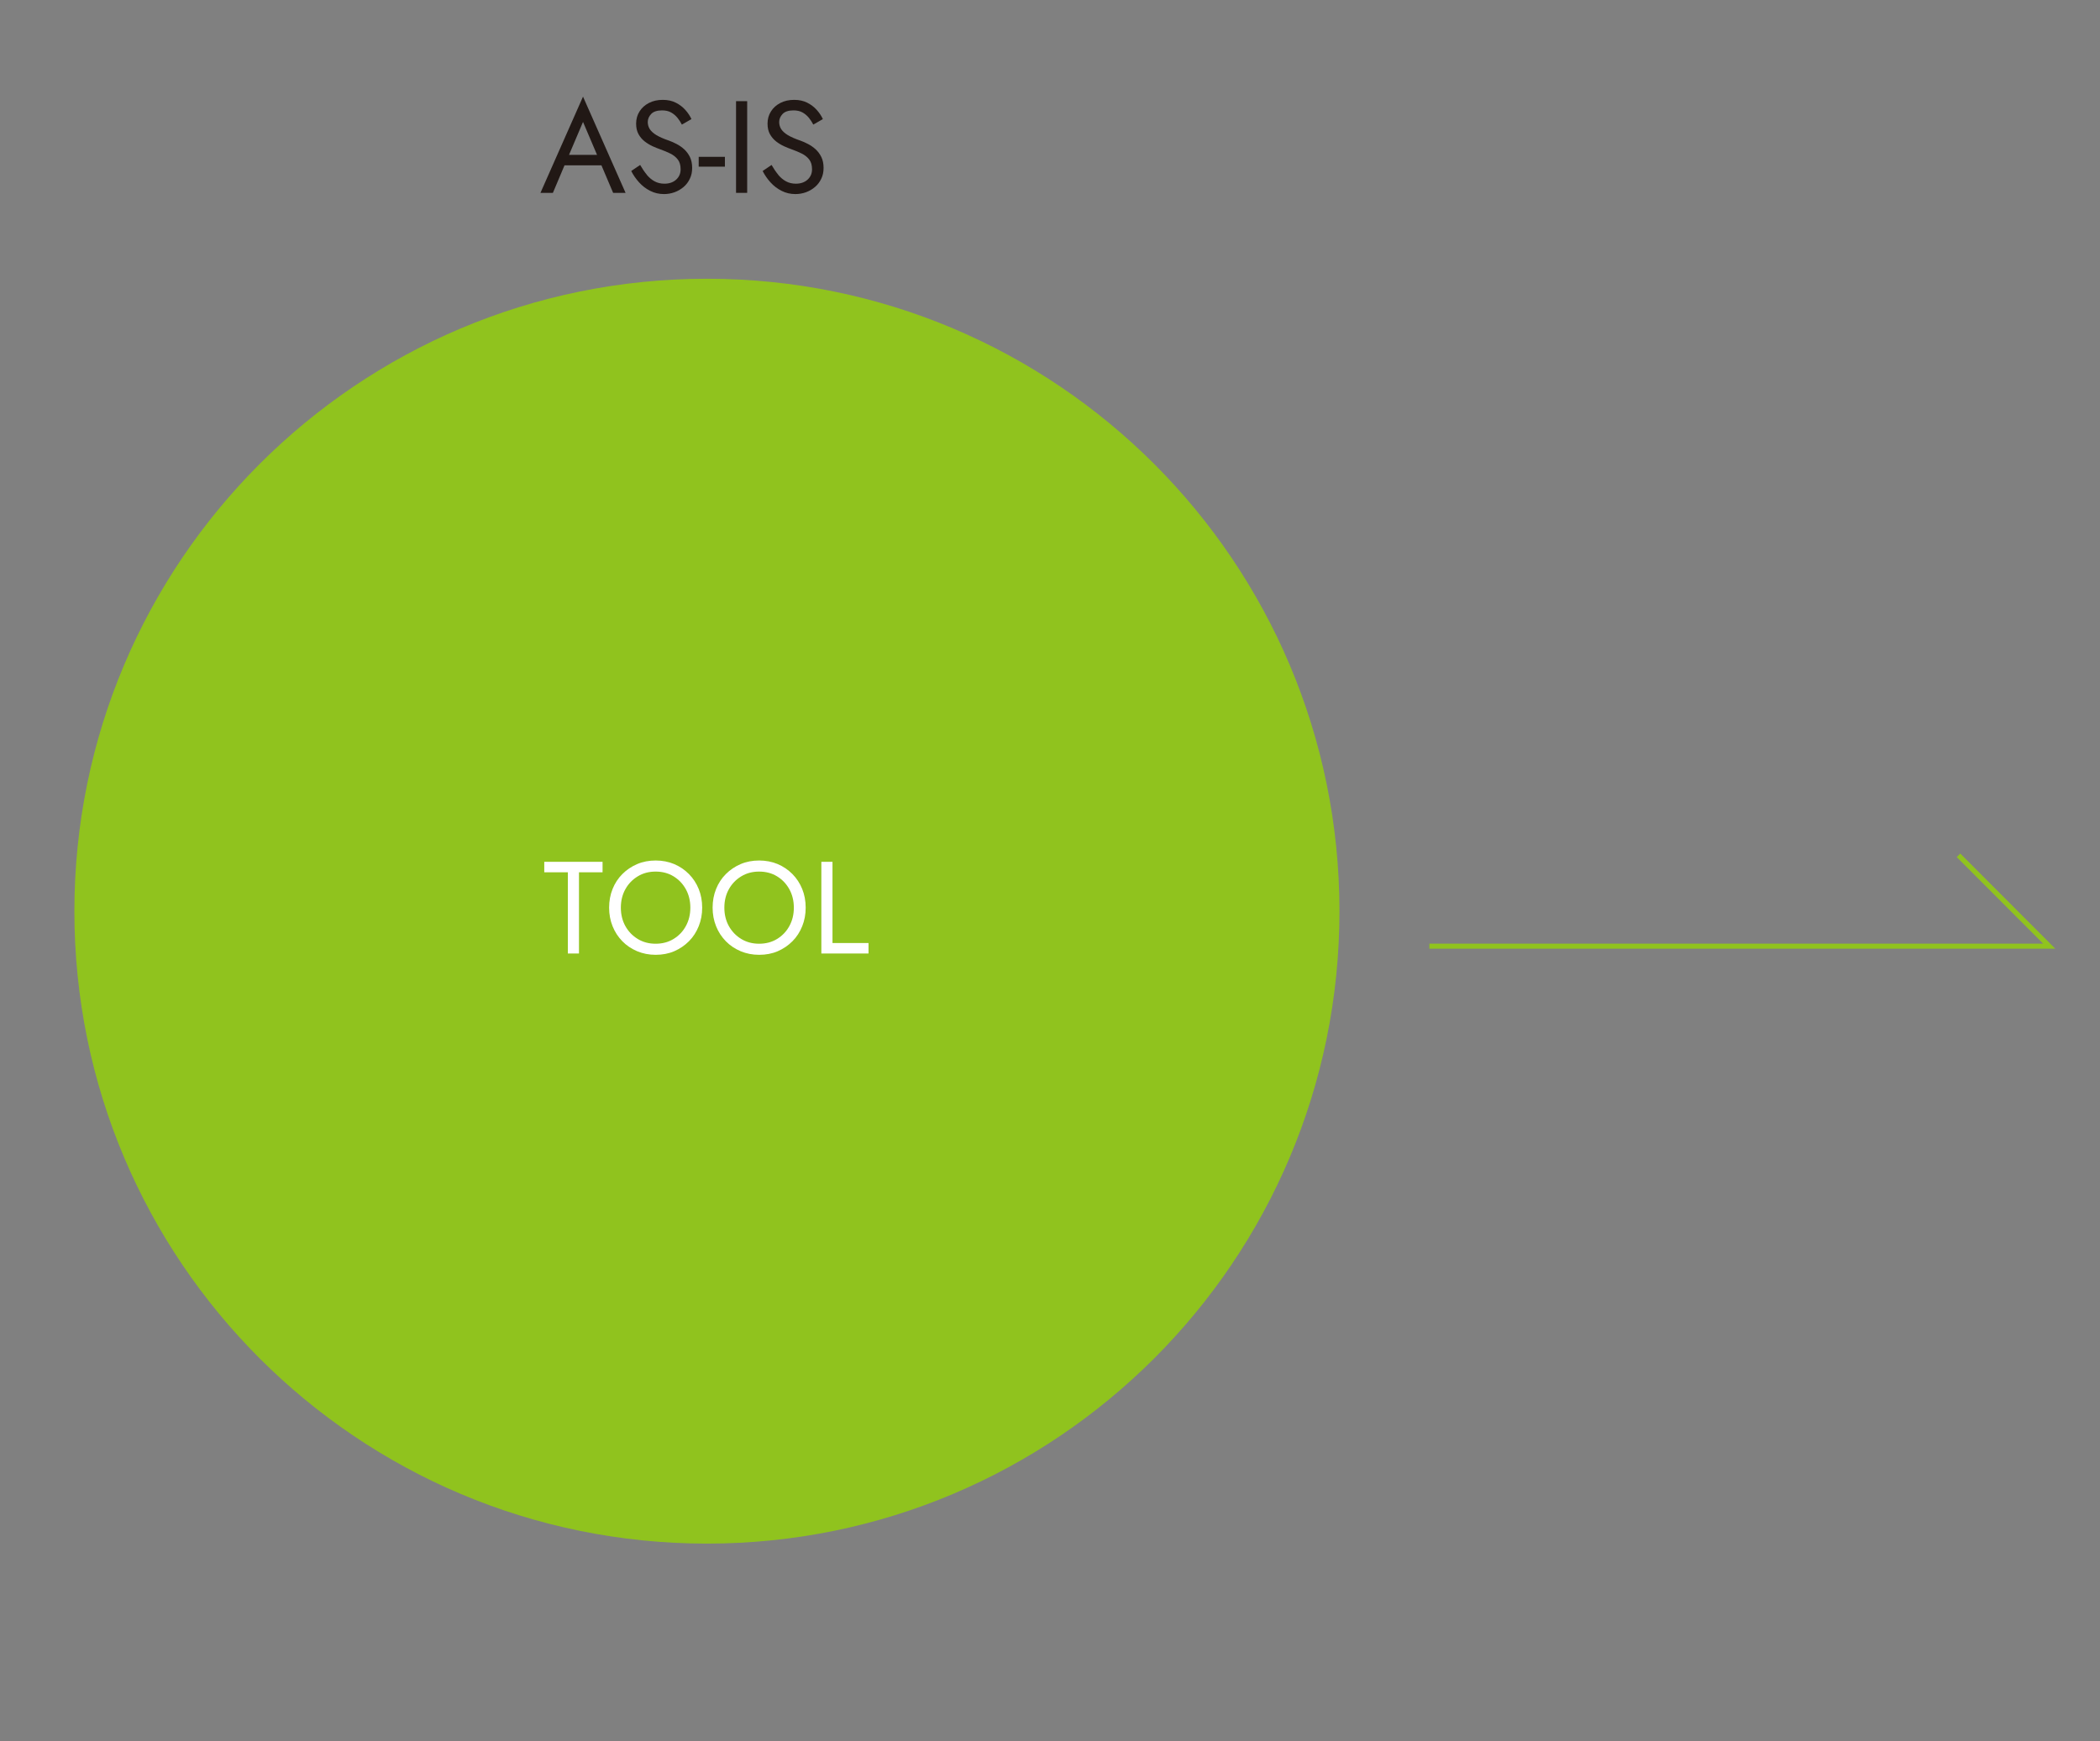 <?xml version="1.0" encoding="UTF-8"?>
<svg id="Layer_1" xmlns="http://www.w3.org/2000/svg" version="1.1" viewBox="0 0 416.75 345.6">
  <rect x="0" y="0" width="416.75" height="345.6" fill="#808080" stroke="none"/>
  <!-- Generator: Adobe Illustrator 29.0.1, SVG Export Plug-In . SVG Version: 2.1.0 Build 192)  -->
  <defs>
    <style>
      .st0 {
        fill: #211815;
      }

      .st1 {
        fill: #fff;
      }

      .st2 {
        fill: none;
        stroke: #90c31e;
        stroke-miterlimit: 10;
      }

      .st3 {
        fill: #90c31e;
      }
    </style>
  </defs>
  <g>
    <path class="st0" d="M112.63,31.42l-.21.47-2.7,6.4h-2.47l8.45-19.11,8.45,19.11h-2.47l-2.65-6.24-.21-.52-3.12-7.33-3.07,7.23ZM111.72,30.74h8.06l.78,2.08h-9.62l.78-2.08Z"/>
    <path class="st0" d="M128.35,34.69c.46.55.98.99,1.55,1.3.57.31,1.22.47,1.95.47.97,0,1.75-.27,2.34-.81.59-.54.88-1.22.88-2.05s-.19-1.46-.57-1.95-.88-.88-1.49-1.18c-.62-.3-1.27-.58-1.96-.82-.45-.16-.95-.36-1.51-.61-.55-.25-1.08-.57-1.59-.96-.5-.39-.91-.87-1.23-1.44-.32-.57-.48-1.27-.48-2.11,0-.9.23-1.71.68-2.42.45-.71,1.07-1.27,1.87-1.68.8-.41,1.71-.61,2.73-.61s1.85.19,2.59.56c.74.37,1.37.85,1.89,1.43.52.58.93,1.19,1.22,1.83l-1.9,1.09c-.23-.45-.51-.89-.86-1.33-.35-.43-.77-.79-1.26-1.07-.49-.28-1.1-.42-1.81-.42-.99,0-1.71.24-2.16.71-.45.48-.68,1.01-.68,1.6,0,.5.13.97.39,1.39.26.42.7.82,1.31,1.2.62.37,1.45.74,2.51,1.1.48.17,1,.4,1.53.68s1.04.63,1.5,1.05c.46.43.84.94,1.13,1.53.29.6.44,1.31.44,2.15s-.15,1.52-.46,2.16c-.3.64-.72,1.19-1.25,1.64-.53.45-1.13.8-1.79,1.04-.67.24-1.37.36-2.09.36-.99,0-1.9-.21-2.74-.64-.84-.42-1.58-.99-2.21-1.69-.63-.7-1.15-1.45-1.55-2.25l1.77-1.2c.42.73.85,1.37,1.31,1.92Z"/>
    <path class="st0" d="M138.66,31.13h5.2v1.95h-5.2v-1.95Z"/>
    <path class="st0" d="M148.28,20.08v18.2h-2.21v-18.2h2.21Z"/>
    <path class="st0" d="M154.43,34.69c.46.55.98.99,1.55,1.3.57.31,1.22.47,1.95.47.97,0,1.75-.27,2.34-.81.59-.54.88-1.22.88-2.05s-.19-1.46-.57-1.95-.88-.88-1.49-1.18c-.62-.3-1.27-.58-1.96-.82-.45-.16-.95-.36-1.51-.61-.55-.25-1.08-.57-1.59-.96-.5-.39-.91-.87-1.23-1.44-.32-.57-.48-1.27-.48-2.11,0-.9.23-1.71.68-2.42.45-.71,1.07-1.27,1.87-1.68.8-.41,1.71-.61,2.73-.61s1.85.19,2.59.56c.74.37,1.37.85,1.89,1.43.52.58.93,1.19,1.22,1.83l-1.9,1.09c-.23-.45-.51-.89-.86-1.33-.35-.43-.77-.79-1.26-1.07-.49-.28-1.1-.42-1.81-.42-.99,0-1.71.24-2.16.71-.45.48-.68,1.01-.68,1.6,0,.5.13.97.39,1.39.26.42.7.82,1.31,1.2.62.37,1.45.74,2.51,1.1.48.17,1,.4,1.53.68s1.04.63,1.5,1.05c.46.43.84.94,1.13,1.53.29.6.44,1.31.44,2.15s-.15,1.52-.46,2.16c-.3.64-.72,1.19-1.25,1.64-.53.45-1.13.8-1.79,1.04-.67.24-1.37.36-2.09.36-.99,0-1.9-.21-2.74-.64-.84-.42-1.58-.99-2.21-1.69-.63-.7-1.15-1.45-1.55-2.25l1.77-1.2c.42.73.85,1.37,1.31,1.92Z"/>
  </g>
  <path class="st3" d="M140.29,306.39c69.33,0,125.53-56.2,125.53-125.53s-56.2-125.53-125.53-125.53S14.76,111.53,14.76,180.86s56.2,125.53,125.53,125.53"/>
  <g>
    <path class="st1" d="M108.01,171.06h11.57v2.08h-4.68v16.12h-2.21v-16.12h-4.68v-2.08Z"/>
    <path class="st1" d="M121.57,176.45c.46-1.14,1.1-2.12,1.94-2.96s1.81-1.5,2.94-1.98c1.13-.48,2.35-.71,3.67-.71s2.56.24,3.68.71c1.12.48,2.09,1.14,2.92,1.98s1.48,1.83,1.94,2.96c.46,1.13.69,2.37.69,3.71s-.23,2.55-.69,3.69c-.46,1.14-1.1,2.14-1.94,2.98s-1.81,1.5-2.92,1.98c-1.12.48-2.34.71-3.68.71s-2.54-.24-3.67-.71c-1.13-.48-2.11-1.13-2.94-1.98s-1.48-1.83-1.94-2.98c-.46-1.14-.69-2.37-.69-3.69s.23-2.57.69-3.71ZM124.11,183.83c.6,1.07,1.42,1.92,2.46,2.55s2.22.94,3.54.94,2.52-.31,3.55-.94,1.85-1.47,2.44-2.55c.6-1.08.9-2.3.9-3.67s-.3-2.59-.9-3.67c-.6-1.08-1.41-1.92-2.44-2.55s-2.21-.94-3.55-.94-2.5.31-3.54.94-1.86,1.47-2.46,2.55c-.6,1.07-.9,2.3-.9,3.67s.3,2.59.9,3.67Z"/>
    <path class="st1" d="M142.11,176.45c.46-1.14,1.1-2.12,1.94-2.96s1.81-1.5,2.94-1.98c1.13-.48,2.35-.71,3.67-.71s2.56.24,3.68.71c1.12.48,2.09,1.14,2.92,1.98s1.48,1.83,1.94,2.96c.46,1.13.69,2.37.69,3.71s-.23,2.55-.69,3.69c-.46,1.14-1.1,2.14-1.94,2.98s-1.81,1.5-2.92,1.98c-1.12.48-2.34.71-3.68.71s-2.54-.24-3.67-.71c-1.13-.48-2.11-1.13-2.94-1.98s-1.48-1.83-1.94-2.98c-.46-1.14-.69-2.37-.69-3.69s.23-2.57.69-3.71ZM144.65,183.83c.6,1.07,1.42,1.92,2.46,2.55s2.22.94,3.54.94,2.52-.31,3.55-.94,1.85-1.47,2.44-2.55c.6-1.08.9-2.3.9-3.67s-.3-2.59-.9-3.67c-.6-1.08-1.41-1.92-2.44-2.55s-2.21-.94-3.55-.94-2.5.31-3.54.94-1.86,1.47-2.46,2.55c-.6,1.07-.9,2.3-.9,3.67s.3,2.59.9,3.67Z"/>
    <path class="st1" d="M165.21,171.06v16.12h7.15v2.08h-9.36v-18.2h2.21Z"/>
  </g>
  <polyline class="st2" points="283.66 187.81 406.67 187.8 388.67 169.77"/>
</svg>